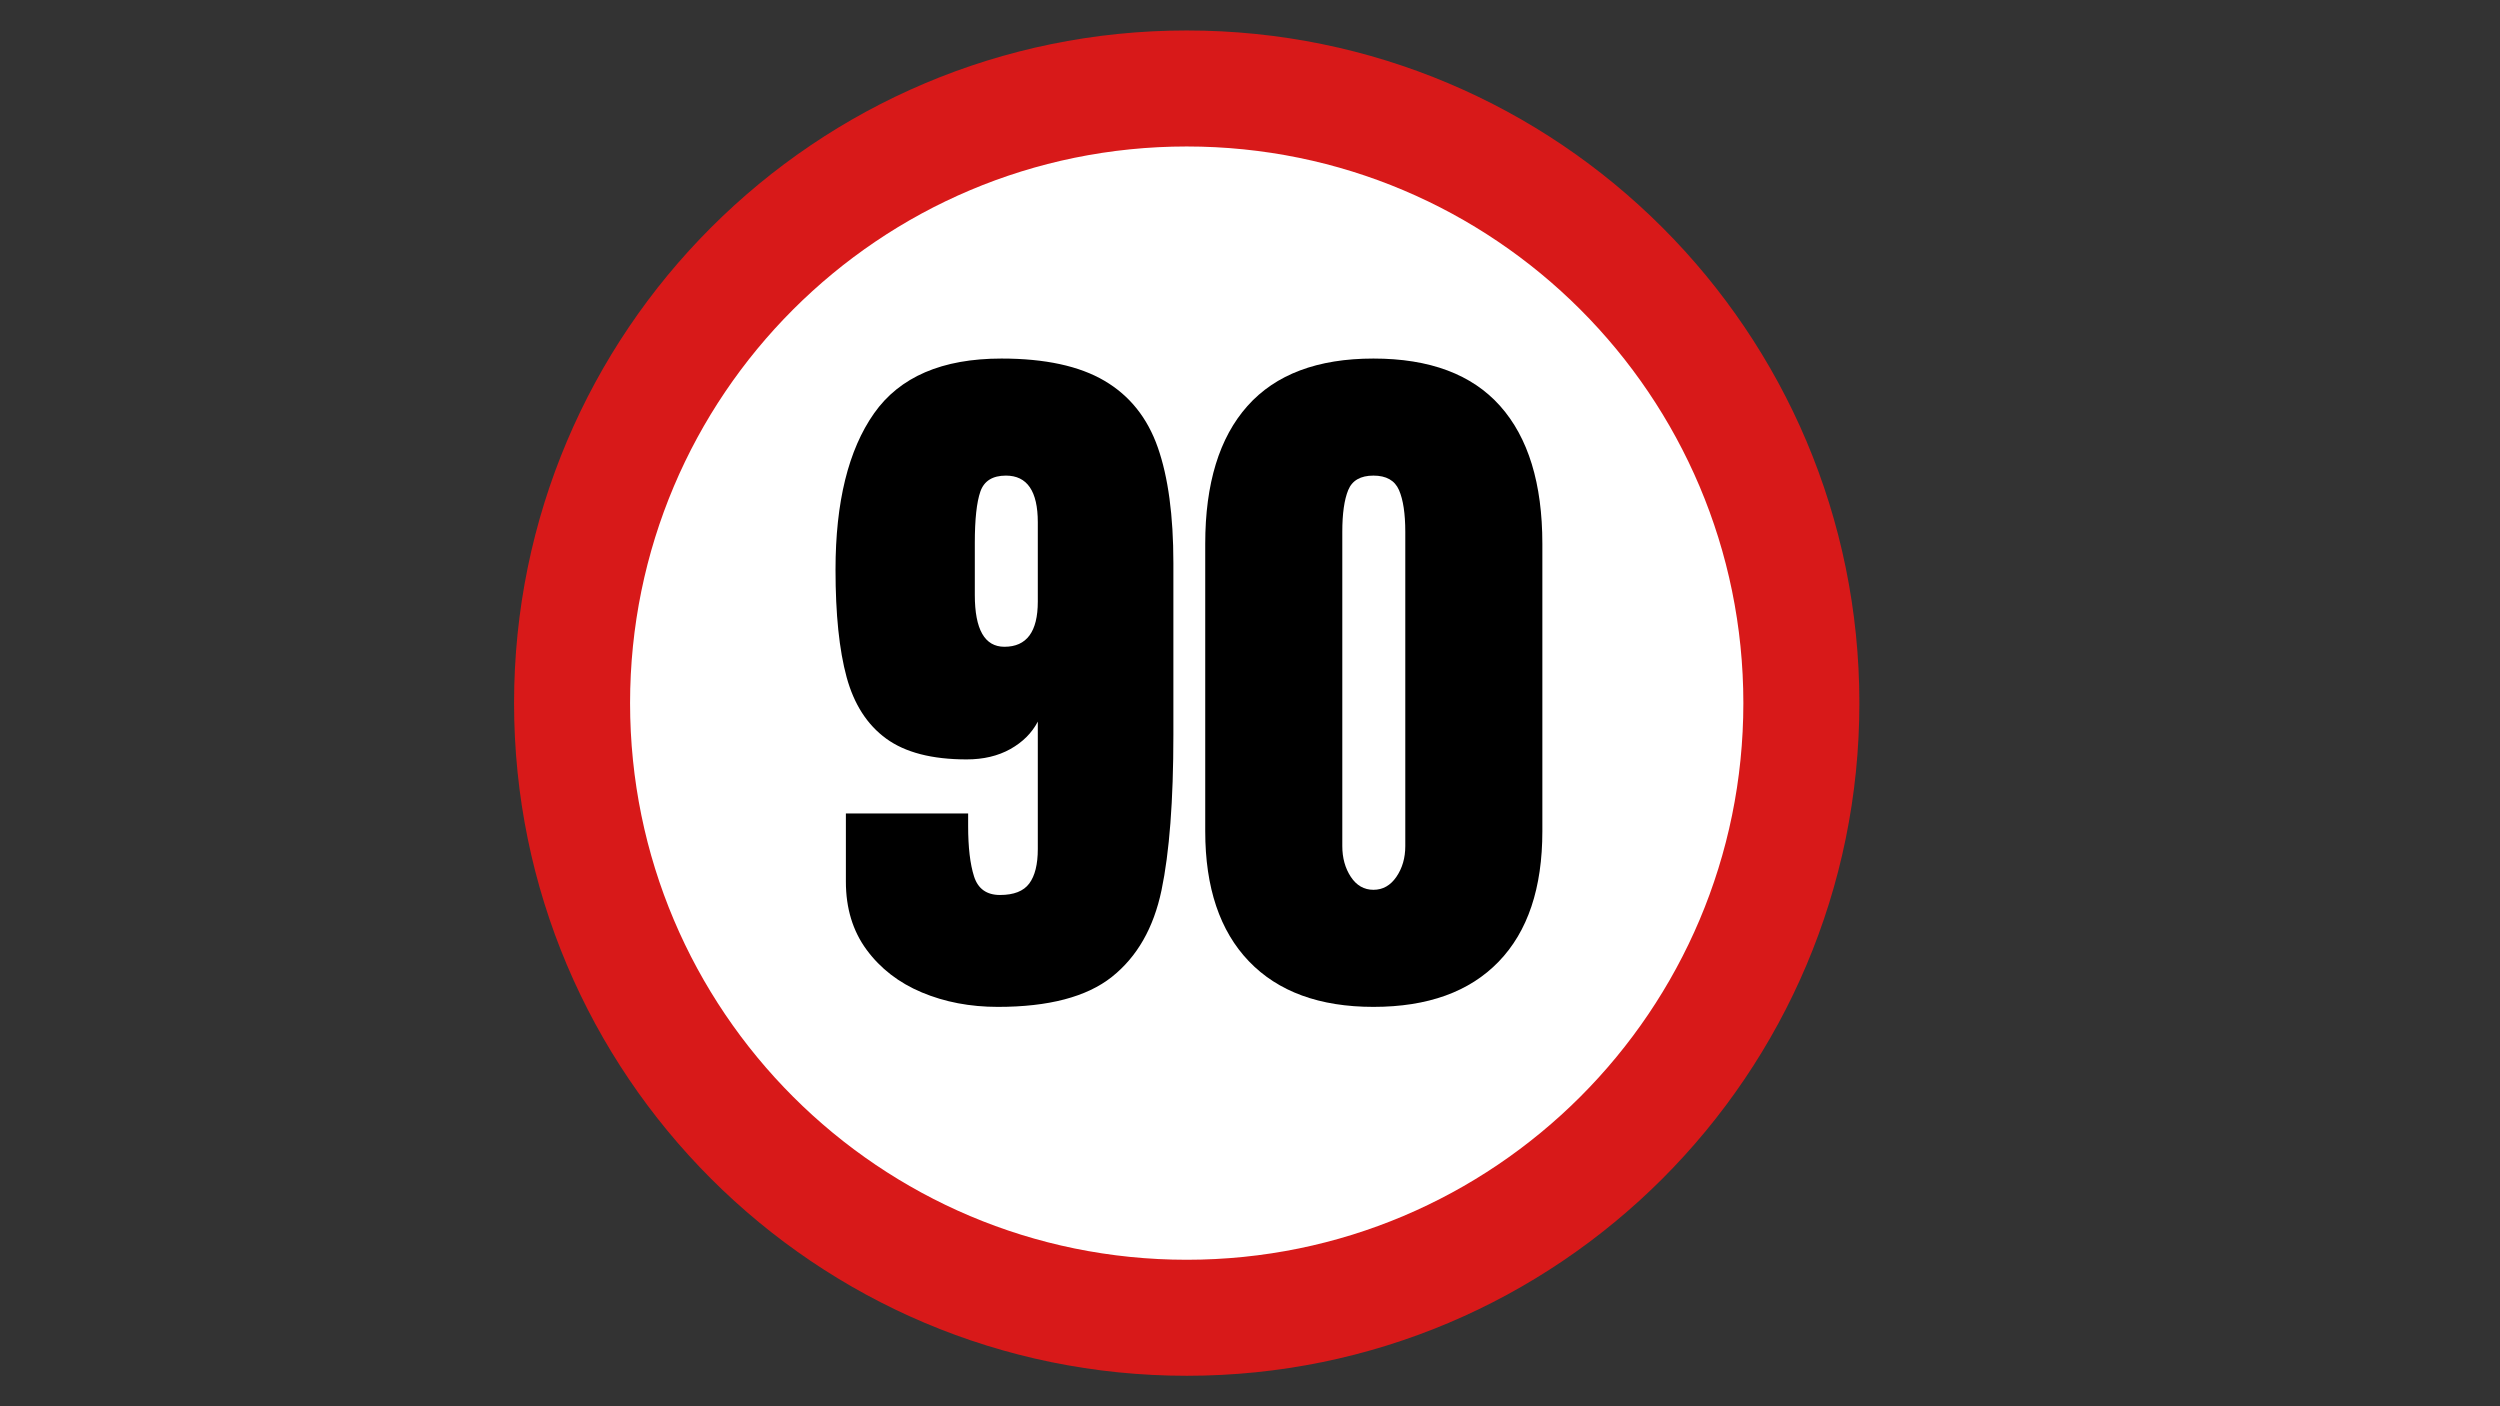 <svg xmlns="http://www.w3.org/2000/svg" xmlns:xlink="http://www.w3.org/1999/xlink" width="1920" zoomAndPan="magnify" viewBox="0 0 1440 810" height="1080" preserveAspectRatio="xMidYMid meet" version="1.0"><rect x="0" y="0" width="1440" height="810" fill="#333333" stroke="none"/><defs><g/><clipPath id="c141272068"><path d="M 296.102 17.551 L 1071 17.551 L 1071 792.449 L 296.102 792.449 Z M 296.102 17.551 " clip-rule="nonzero"/></clipPath><clipPath id="c0b9d8bd2b"><path d="M 683.551 17.551 C 469.566 17.551 296.102 191.016 296.102 405 C 296.102 618.984 469.566 792.449 683.551 792.449 C 897.531 792.449 1071 618.984 1071 405 C 1071 191.016 897.531 17.551 683.551 17.551 " clip-rule="nonzero"/></clipPath><clipPath id="35232c4c87"><path d="M 362.922 84.371 L 1004.176 84.371 L 1004.176 725.625 L 362.922 725.625 Z M 362.922 84.371 " clip-rule="nonzero"/></clipPath><clipPath id="8878e0f584"><path d="M 683.551 84.371 C 506.473 84.371 362.922 227.922 362.922 405 C 362.922 582.078 506.473 725.625 683.551 725.625 C 860.629 725.625 1004.176 582.078 1004.176 405 C 1004.176 227.922 860.629 84.371 683.551 84.371 " clip-rule="nonzero"/></clipPath></defs><g clip-path="url(#c141272068)"><g clip-path="url(#c0b9d8bd2b)"><path fill="#d81919" d="M 296.102 17.551 L 1071 17.551 L 1071 792.449 L 296.102 792.449 Z M 296.102 17.551 " fill-opacity="1" fill-rule="nonzero"/></g></g><g clip-path="url(#35232c4c87)"><g clip-path="url(#8878e0f584)"><path fill="#ffffff" d="M 362.922 84.371 L 1004.176 84.371 L 1004.176 725.625 L 362.922 725.625 Z M 362.922 84.371 " fill-opacity="1" fill-rule="nonzero"/></g></g><g fill="#000000" fill-opacity="1"><g transform="translate(470.587, 576.542)"><g><path d="M 104.141 3.422 C 88.203 3.422 73.617 0.645 60.391 -4.906 C 47.16 -10.457 36.562 -18.641 28.594 -29.453 C 20.625 -40.266 16.641 -53.352 16.641 -68.719 L 16.641 -107.969 L 87.062 -107.969 L 87.062 -100.719 C 87.062 -88.488 88.195 -78.816 90.469 -71.703 C 92.75 -64.586 97.734 -61.031 105.422 -61.031 C 113.379 -61.031 118.992 -63.234 122.266 -67.641 C 125.547 -72.055 127.188 -78.672 127.188 -87.484 L 127.188 -160.891 C 123.77 -154.348 118.504 -149.082 111.391 -145.094 C 104.273 -141.113 95.879 -139.125 86.203 -139.125 C 66.285 -139.125 50.848 -143.109 39.891 -151.078 C 28.941 -159.047 21.332 -170.852 17.062 -186.5 C 12.801 -202.145 10.672 -222.773 10.672 -248.391 C 10.672 -287.367 18.066 -317.383 32.859 -338.438 C 47.66 -359.488 72.129 -370.016 106.266 -370.016 C 131.305 -370.016 151.082 -365.742 165.594 -357.203 C 180.102 -348.672 190.344 -335.867 196.312 -318.797 C 202.289 -301.734 205.281 -279.547 205.281 -252.234 L 205.281 -153.219 C 205.281 -115.375 203.004 -85.566 198.453 -63.797 C 193.898 -42.035 184.367 -25.391 169.859 -13.859 C 155.348 -2.336 133.441 3.422 104.141 3.422 Z M 107.969 -204 C 120.781 -204 127.188 -212.676 127.188 -230.031 L 127.188 -275.703 C 127.188 -293.629 121.066 -302.594 108.828 -302.594 C 101.148 -302.594 96.242 -299.531 94.109 -293.406 C 91.973 -287.289 90.906 -277.406 90.906 -263.75 L 90.906 -233.875 C 90.906 -213.957 96.594 -204 107.969 -204 Z M 107.969 -204 "/></g></g></g><g fill="#000000" fill-opacity="1"><g transform="translate(685.681, 576.542)"><g><path d="M 105.422 3.422 C 74.398 3.422 50.492 -5.328 33.703 -22.828 C 16.922 -40.328 8.531 -65.297 8.531 -97.734 L 8.531 -263.328 C 8.531 -298.035 16.641 -324.492 32.859 -342.703 C 49.078 -360.91 73.266 -370.016 105.422 -370.016 C 137.848 -370.016 162.172 -360.91 178.391 -342.703 C 194.609 -324.492 202.719 -298.035 202.719 -263.328 L 202.719 -97.734 C 202.719 -65.016 194.32 -39.973 177.531 -22.609 C 160.75 -5.254 136.711 3.422 105.422 3.422 Z M 105.422 -64.016 C 110.828 -64.016 115.234 -66.504 118.641 -71.484 C 122.055 -76.461 123.766 -82.367 123.766 -89.203 L 123.766 -270.156 C 123.766 -280.676 122.555 -288.711 120.141 -294.266 C 117.723 -299.816 112.816 -302.594 105.422 -302.594 C 98.016 -302.594 93.172 -299.816 90.891 -294.266 C 88.617 -288.711 87.484 -280.676 87.484 -270.156 L 87.484 -89.203 C 87.484 -82.367 89.117 -76.461 92.391 -71.484 C 95.672 -66.504 100.016 -64.016 105.422 -64.016 Z M 105.422 -64.016 "/></g></g></g></svg>
